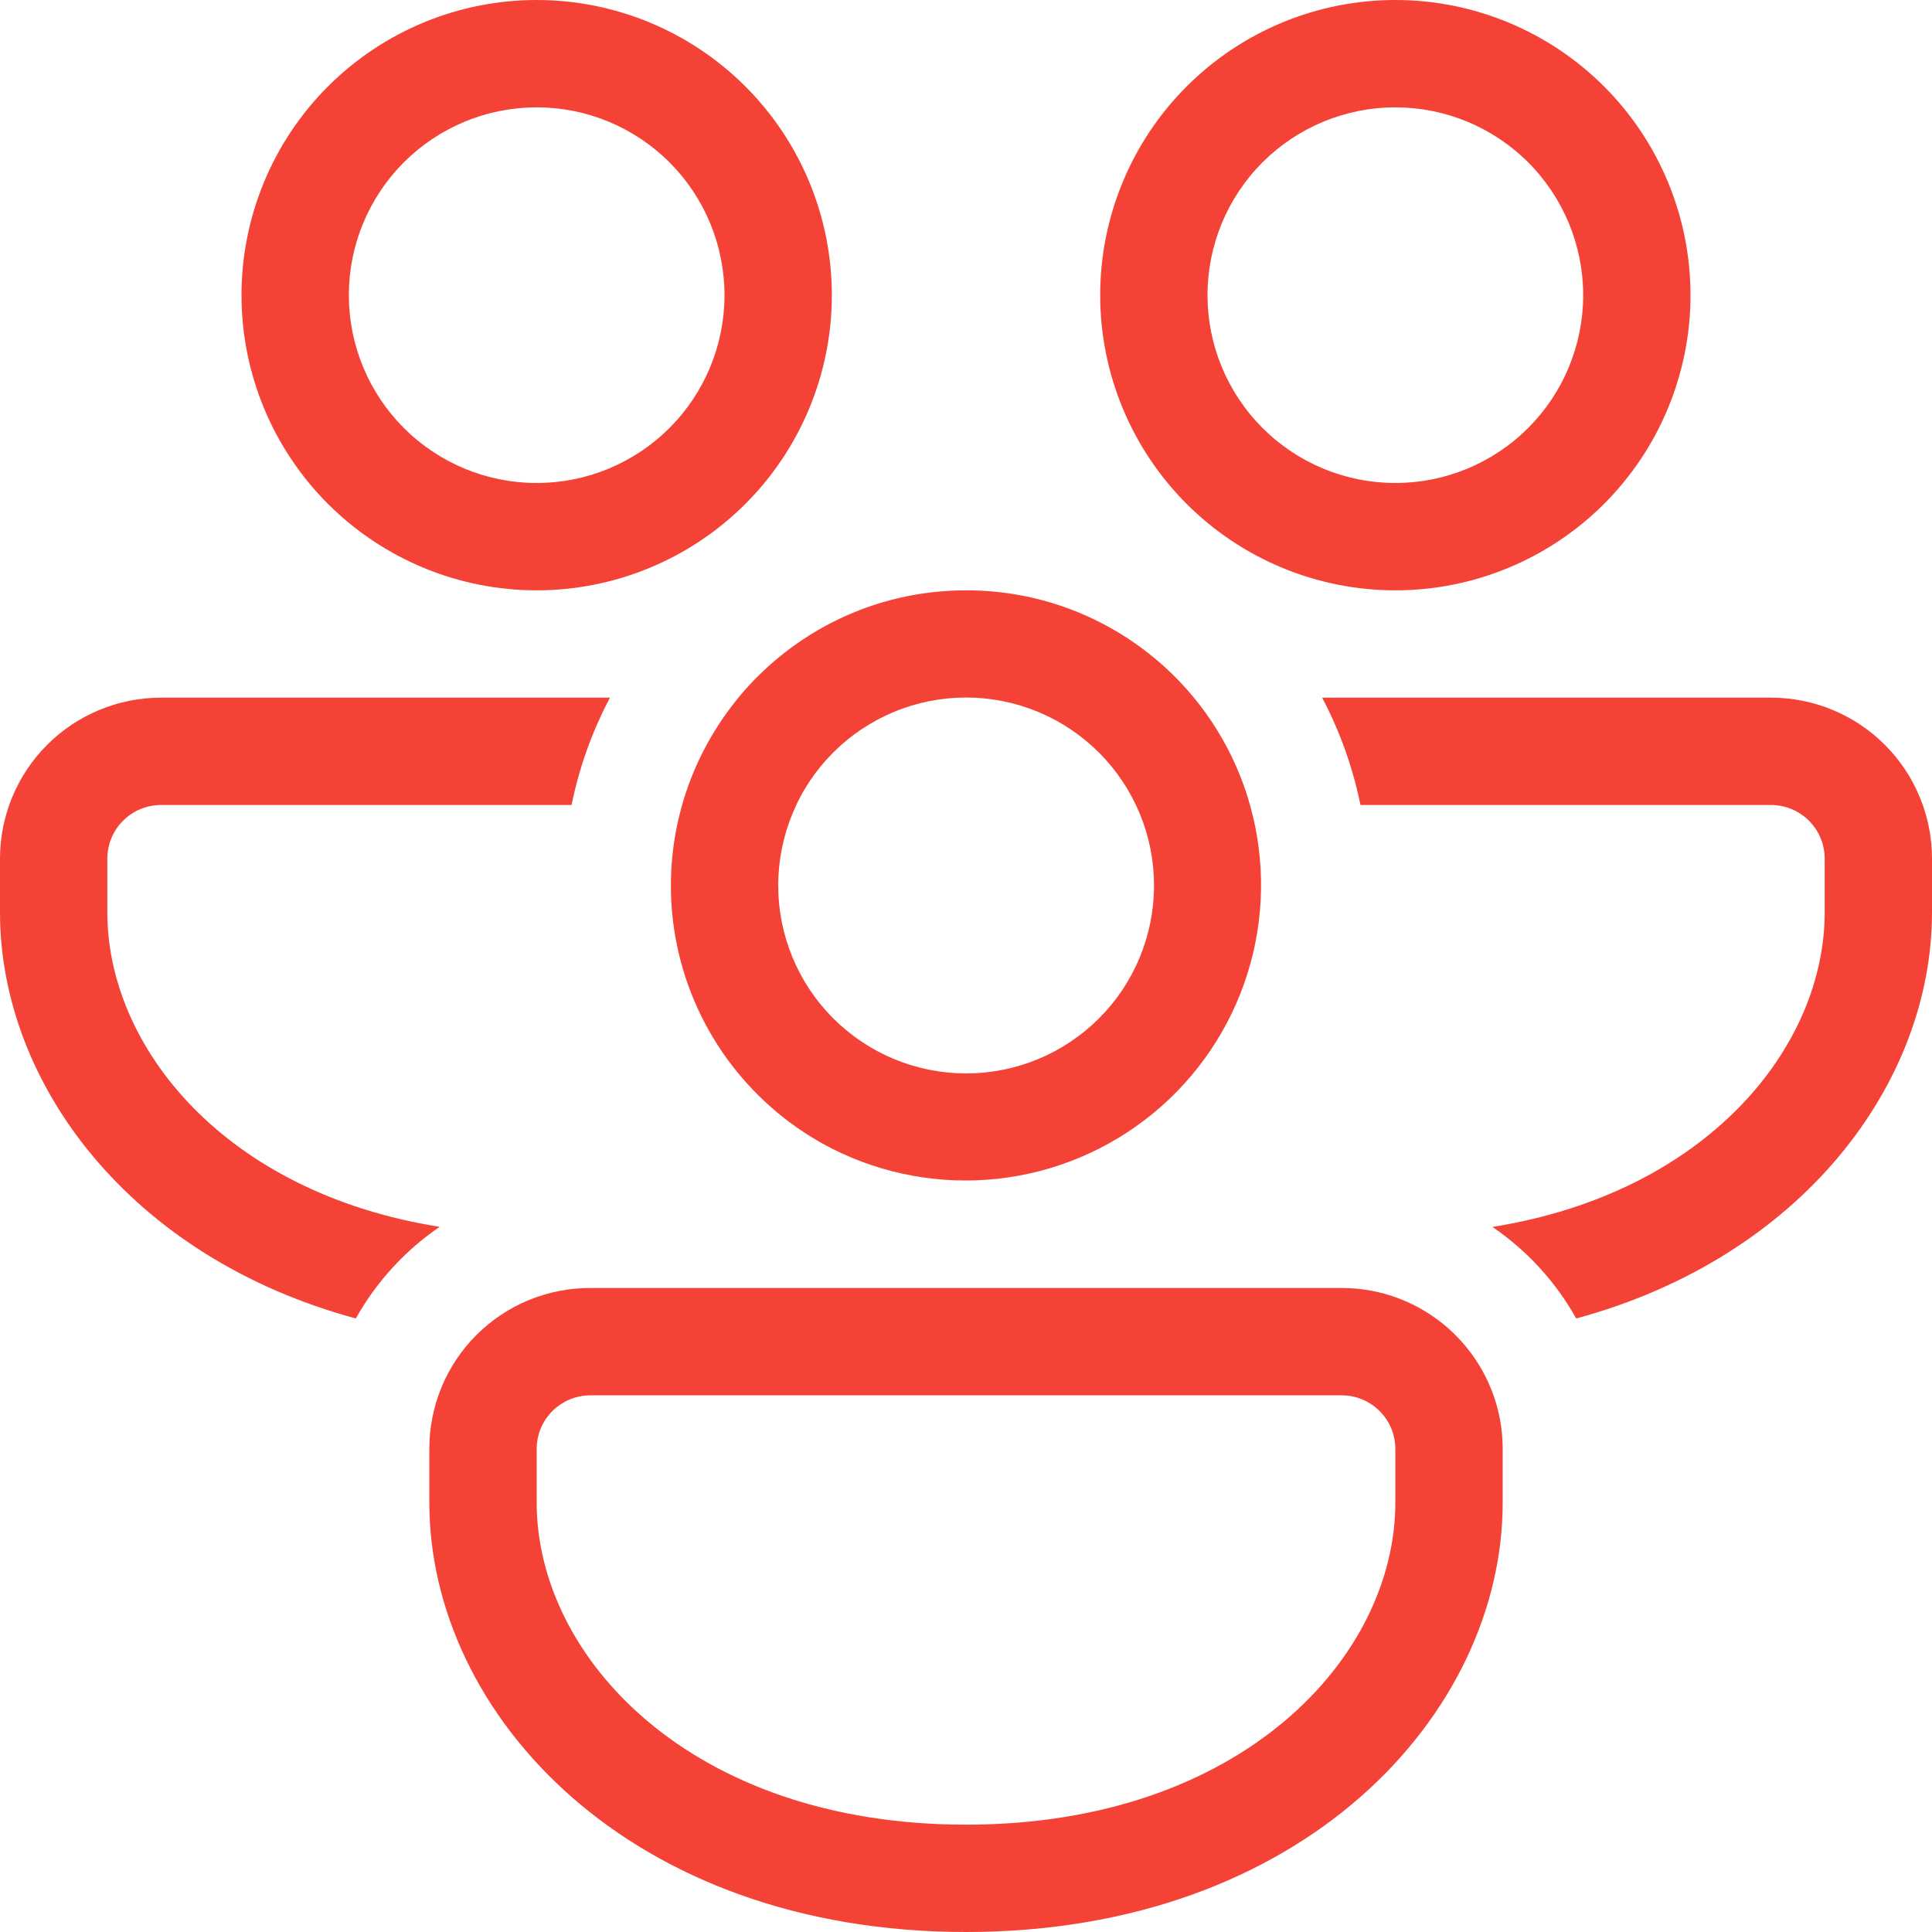 <svg width="75" height="75" viewBox="0 0 75 75" fill="none" xmlns="http://www.w3.org/2000/svg">
<path d="M32.292 11.458C32.292 8.419 31.085 5.505 28.936 3.356C26.787 1.207 23.872 0 20.833 0C17.794 0 14.88 1.207 12.731 3.356C10.582 5.505 9.375 8.419 9.375 11.458C9.375 14.497 10.582 17.412 12.731 19.561C14.88 21.709 17.794 22.917 20.833 22.917C23.872 22.917 26.787 21.709 28.936 19.561C31.085 17.412 32.292 14.497 32.292 11.458V11.458ZM13.542 11.458C13.542 10.501 13.73 9.553 14.097 8.668C14.463 7.783 15 6.979 15.677 6.302C16.355 5.625 17.158 5.088 18.043 4.722C18.928 4.355 19.876 4.167 20.833 4.167C21.791 4.167 22.739 4.355 23.624 4.722C24.509 5.088 25.312 5.625 25.989 6.302C26.666 6.979 27.204 7.783 27.57 8.668C27.936 9.553 28.125 10.501 28.125 11.458C28.125 13.392 27.357 15.247 25.989 16.614C24.622 17.982 22.767 18.75 20.833 18.75C18.899 18.75 17.045 17.982 15.677 16.614C14.31 15.247 13.542 13.392 13.542 11.458V11.458Z" fill="#F44336"/>
<path d="M6.25 27.083H23.679C22.996 28.375 22.488 29.775 22.188 31.25H6.25C5.697 31.25 5.168 31.47 4.777 31.86C4.386 32.251 4.167 32.781 4.167 33.333V35.417C4.167 40.667 8.746 46.308 17.067 47.625C15.725 48.542 14.608 49.763 13.813 51.183C5.021 48.804 0 42.029 0 35.417V33.333C0 31.676 0.658 30.086 1.831 28.914C3.003 27.742 4.592 27.083 6.25 27.083V27.083Z" fill="#F44336"/>
<path d="M28.663 27.083C30.763 24.542 33.942 22.917 37.5 22.917C39.996 22.912 42.424 23.724 44.414 25.229C46.405 26.734 47.849 28.848 48.525 31.25C49.129 33.394 49.094 35.667 48.428 37.791C47.761 39.916 46.49 41.801 44.77 43.215C43.05 44.63 40.955 45.514 38.742 45.758C36.528 46.002 34.292 45.597 32.304 44.592C30.774 43.813 29.439 42.7 28.397 41.336C27.355 39.972 26.632 38.391 26.283 36.711C25.934 35.03 25.967 33.292 26.379 31.626C26.792 29.959 27.574 28.407 28.667 27.083H28.663ZM30.913 31.25C30.502 32.116 30.267 33.054 30.219 34.01C30.171 34.967 30.312 35.924 30.634 36.826C30.956 37.729 31.452 38.559 32.095 39.269C32.737 39.979 33.514 40.556 34.38 40.967C35.245 41.377 36.183 41.613 37.14 41.661C38.097 41.709 39.054 41.568 39.956 41.246C40.858 40.924 41.688 40.427 42.399 39.785C43.109 39.142 43.686 38.366 44.096 37.5C44.925 35.751 45.025 33.745 44.375 31.922C43.724 30.1 42.376 28.61 40.627 27.781C38.879 26.952 36.872 26.852 35.05 27.503C33.227 28.153 31.738 29.501 30.909 31.25H30.913Z" fill="#F44336"/>
<path d="M61.188 51.183C60.394 49.762 59.28 48.545 57.934 47.629C66.25 46.308 70.834 40.663 70.834 35.417V33.333C70.834 32.781 70.614 32.251 70.223 31.86C69.833 31.47 69.303 31.25 68.75 31.25H52.813C52.518 29.797 52.017 28.394 51.325 27.083H68.75C70.408 27.083 71.998 27.742 73.17 28.914C74.342 30.086 75 31.676 75 33.333V35.417C75 42.029 69.975 48.8 61.188 51.183V51.183Z" fill="#F44336"/>
<path d="M56.196 51.542C55.096 50.583 53.659 50 52.084 50H22.917C22.096 49.998 21.282 50.158 20.523 50.471C19.763 50.785 19.073 51.245 18.493 51.826C17.912 52.407 17.452 53.096 17.138 53.856C16.825 54.615 16.665 55.429 16.667 56.25V58.333C16.667 66.546 24.417 75 37.501 75C50.584 75 58.334 66.546 58.334 58.333V56.25C58.334 54.375 57.509 52.692 56.196 51.542V51.542ZM20.834 56.25C20.834 55.697 21.053 55.168 21.444 54.777C21.835 54.386 22.364 54.167 22.917 54.167H52.084C52.636 54.167 53.166 54.386 53.557 54.777C53.948 55.168 54.167 55.697 54.167 56.25V58.333C54.167 64.325 48.2 70.833 37.501 70.833C26.8 70.833 20.834 64.325 20.834 58.333V56.25Z" fill="#F44336"/>
<path d="M54.167 0C57.206 0 60.12 1.207 62.269 3.356C64.418 5.505 65.625 8.419 65.625 11.458C65.625 14.497 64.418 17.412 62.269 19.561C60.12 21.709 57.206 22.917 54.167 22.917C51.128 22.917 48.213 21.709 46.065 19.561C43.916 17.412 42.709 14.497 42.709 11.458C42.709 8.419 43.916 5.505 46.065 3.356C48.213 1.207 51.128 0 54.167 0V0ZM54.167 4.167C52.233 4.167 50.378 4.935 49.011 6.302C47.643 7.67 46.875 9.524 46.875 11.458C46.875 13.392 47.643 15.247 49.011 16.614C50.378 17.982 52.233 18.75 54.167 18.75C56.101 18.75 57.955 17.982 59.323 16.614C60.69 15.247 61.459 13.392 61.459 11.458C61.459 9.524 60.69 7.67 59.323 6.302C57.955 4.935 56.101 4.167 54.167 4.167V4.167Z" fill="#F44336"/>
</svg>
